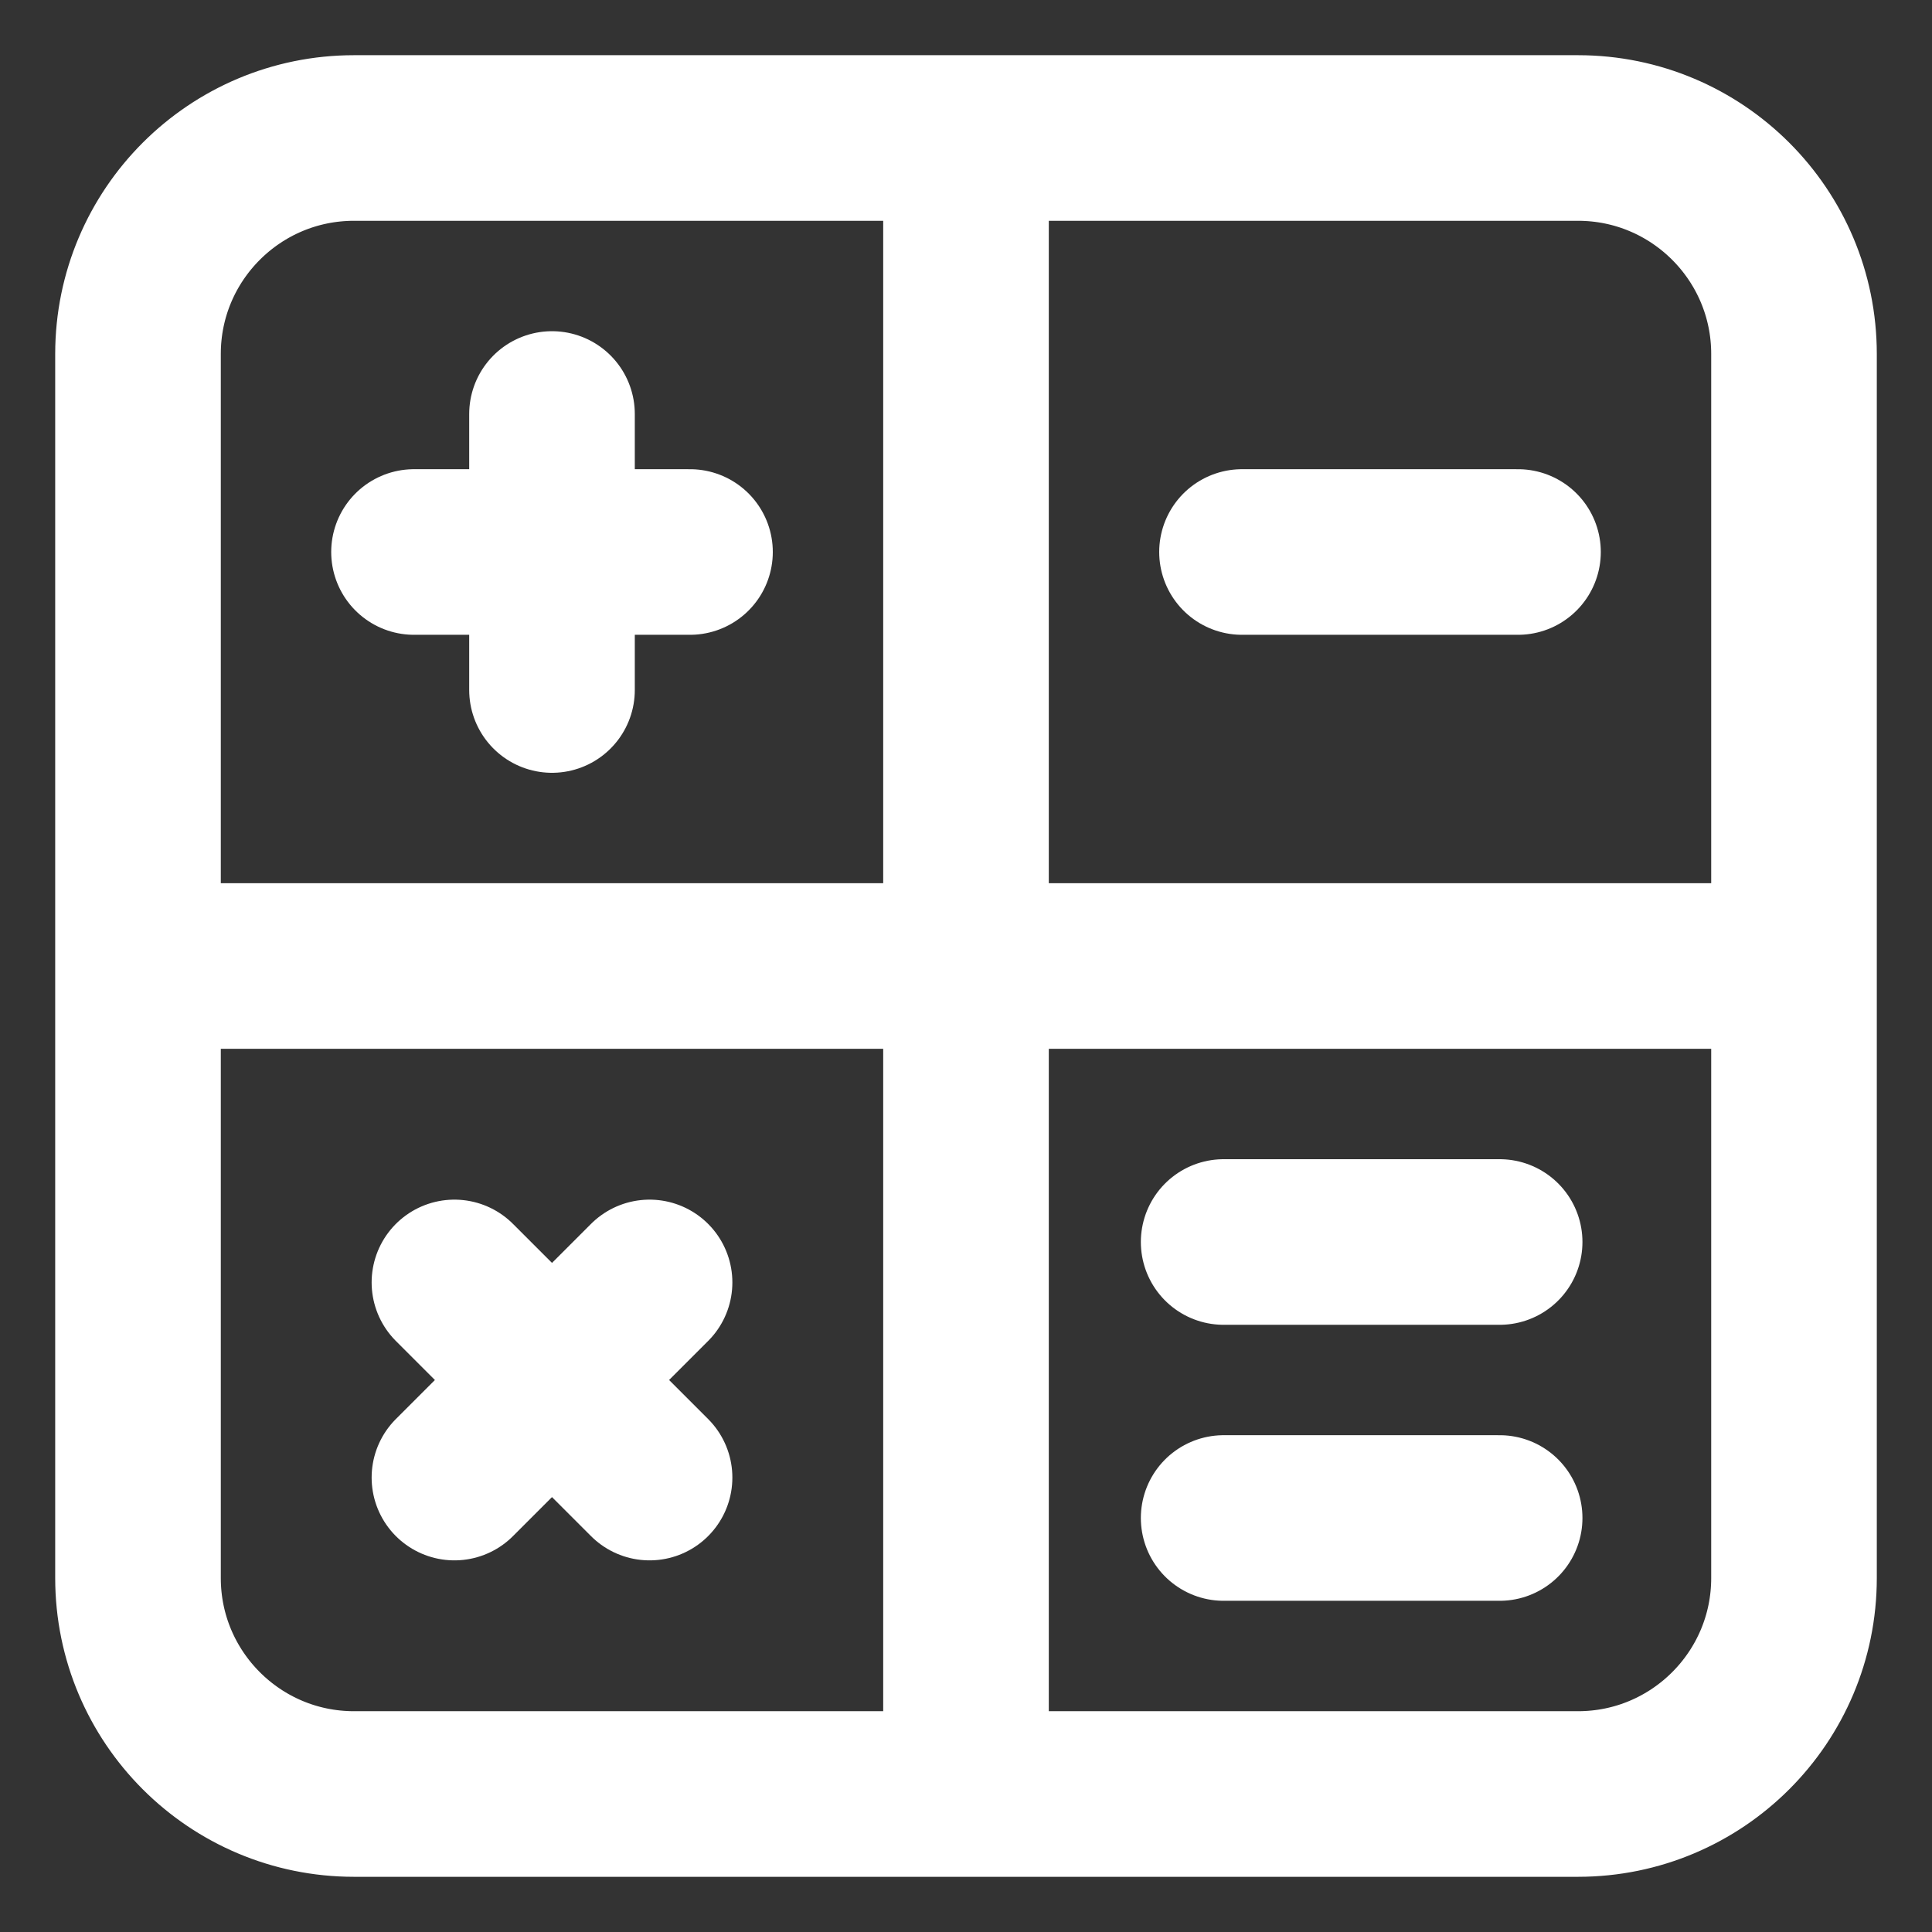 <svg viewBox="0 0 14 14" fill="none" xmlns="http://www.w3.org/2000/svg">
<rect x="0" y="0" width="14" height="14" fill="#333333" stroke="none"/>
<path d="M8.867 11H10.867M8.867 9H10.867M1 7H13M9 4H11M3 4H5M4 5V3M3.293 9.293L4.707 10.707M3.293 10.707L4.707 9.293M7 1V13M13 11.435C13 12.299 12.299 13 11.435 13H2.565C1.701 13 1 12.299 1 11.435V2.565C1 1.701 1.701 1 2.565 1H11.435C12.299 1 13 1.701 13 2.565V11.435Z" stroke="white" stroke-width="1.2" stroke-linecap="round" stroke-linejoin="round"/>
</svg>
